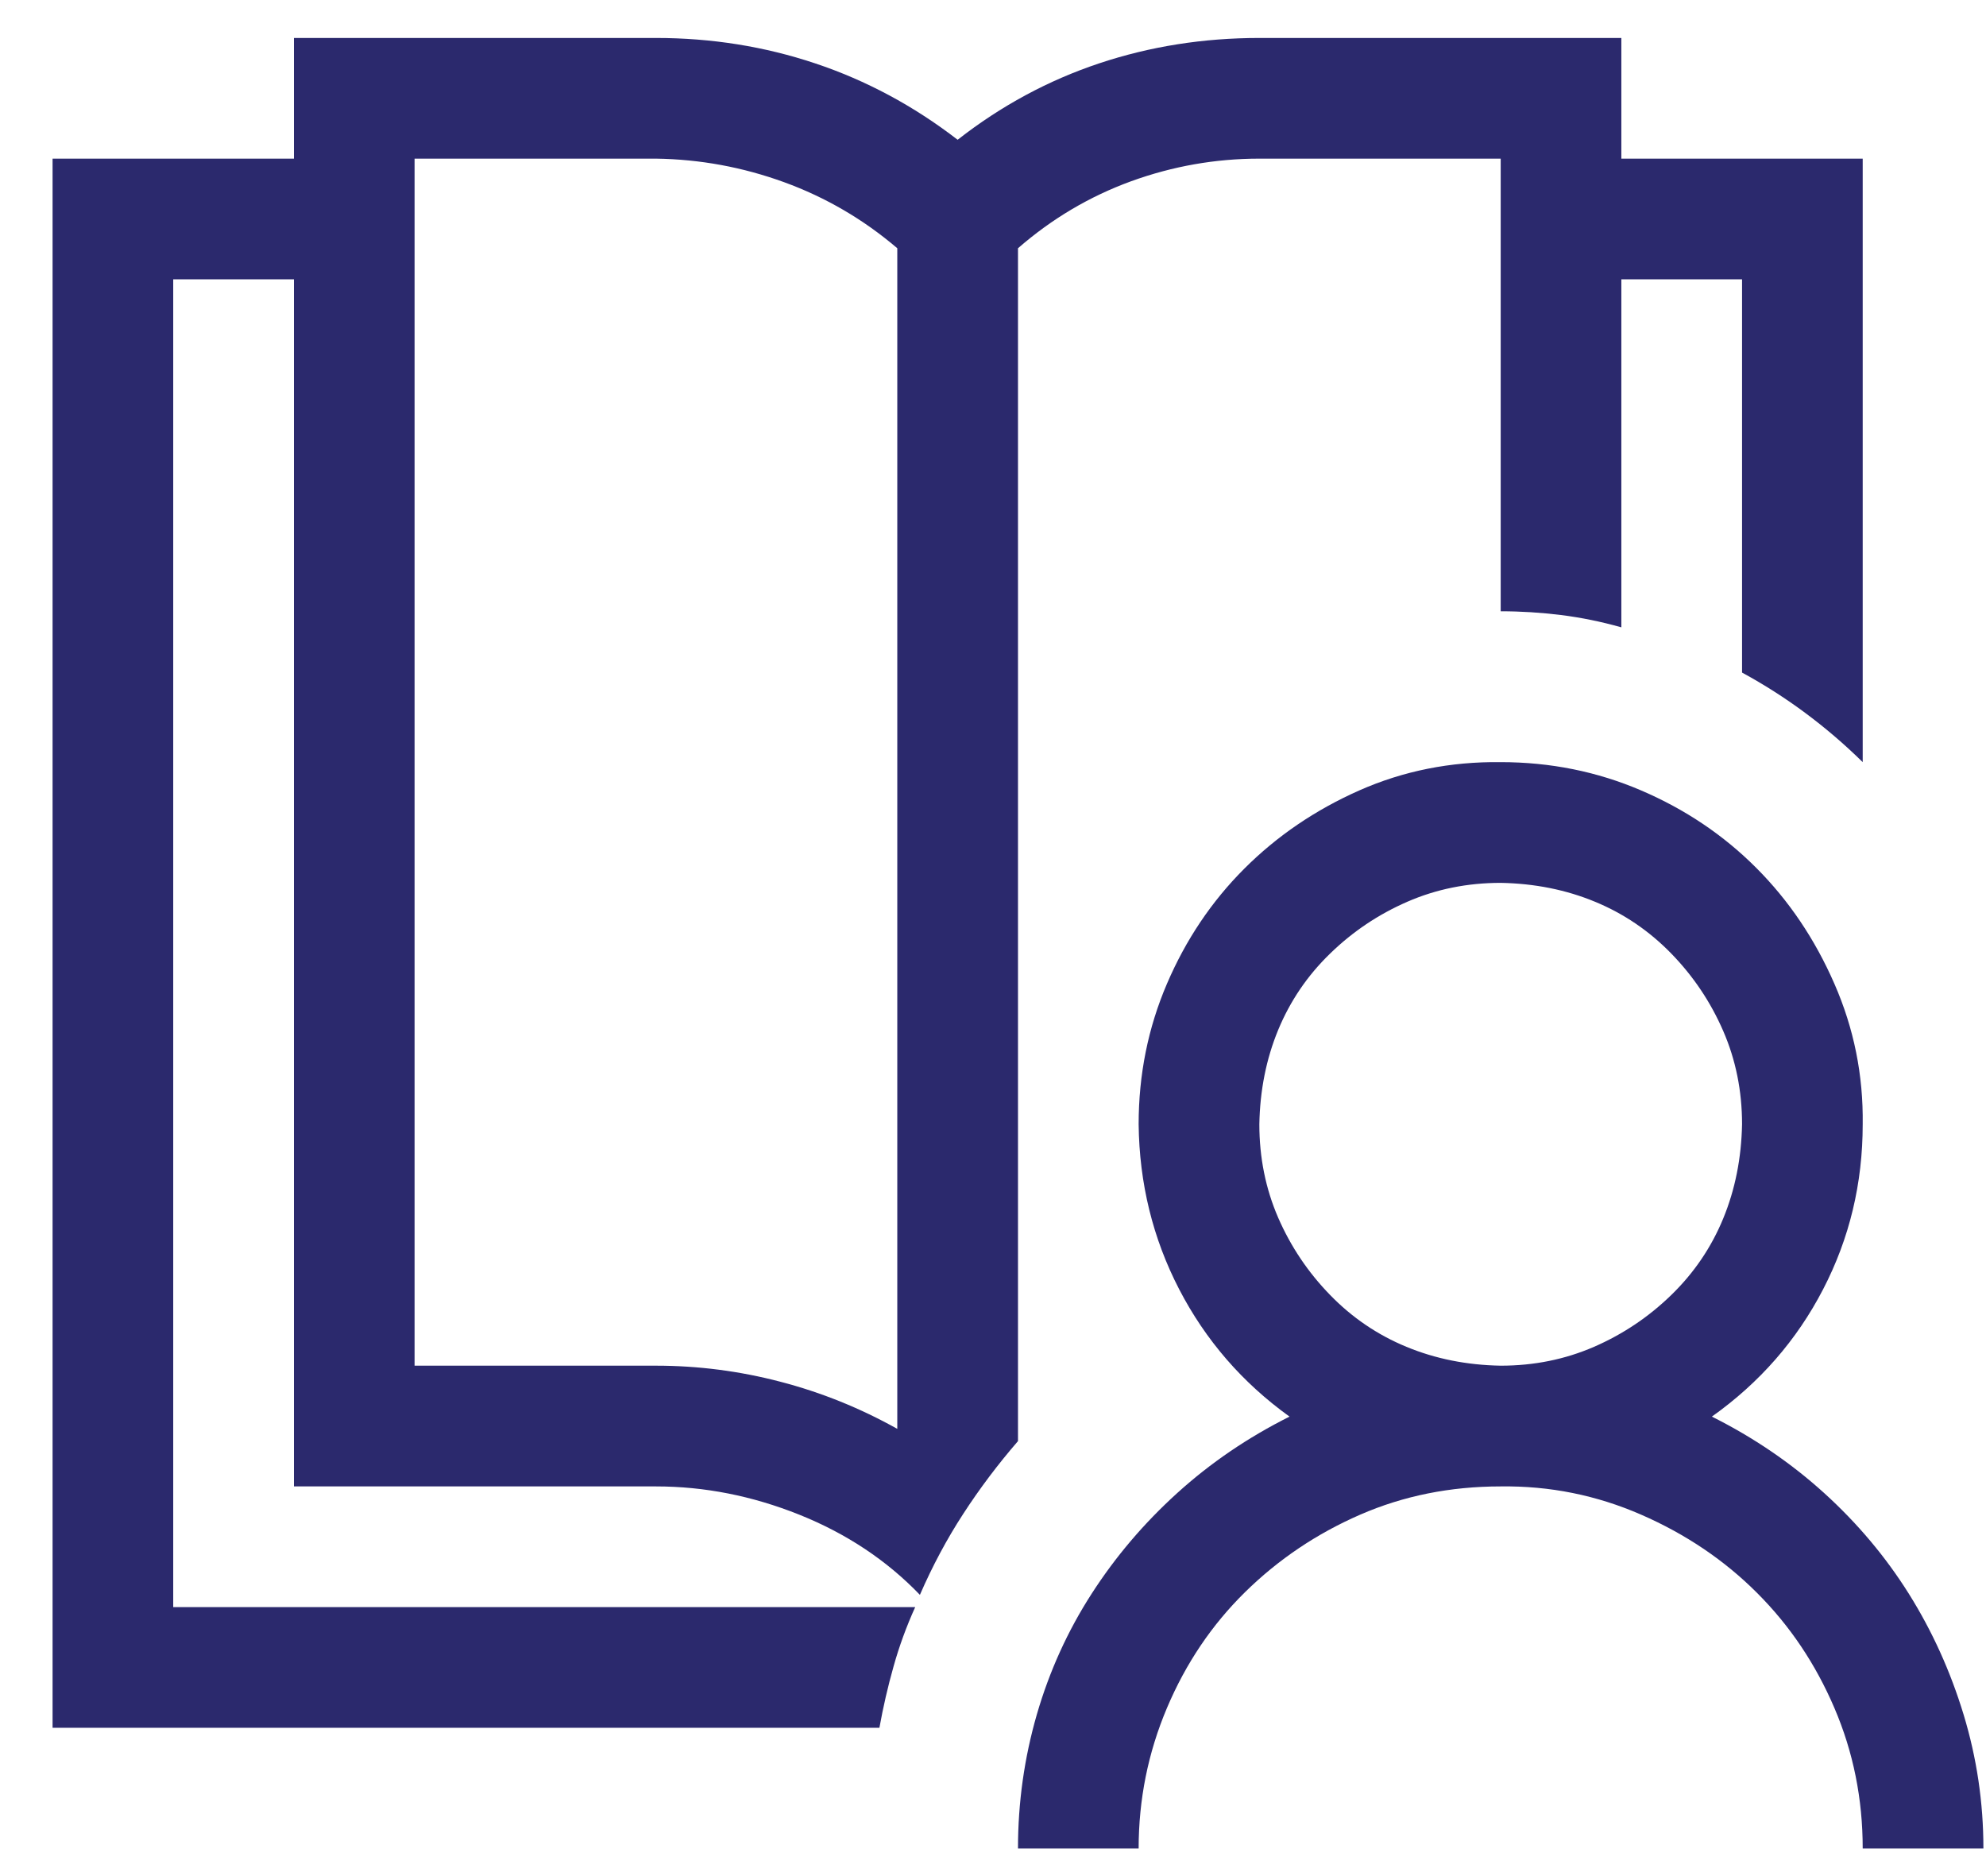 <svg width="36" height="34" viewBox="0 0 36 34" fill="none" xmlns="http://www.w3.org/2000/svg">
<path d="M31.031 25.673C31.783 26.049 32.461 26.51 33.065 27.057C33.668 27.604 34.181 28.213 34.603 28.886C35.024 29.558 35.355 30.287 35.594 31.073C35.833 31.859 35.953 32.668 35.953 33.5H33.765C33.765 32.6 33.594 31.751 33.252 30.954C32.911 30.156 32.444 29.461 31.851 28.869C31.259 28.276 30.558 27.803 29.749 27.45C28.94 27.097 28.091 26.926 27.203 26.938C26.291 26.938 25.442 27.108 24.656 27.45C23.87 27.792 23.175 28.259 22.571 28.852C21.968 29.444 21.495 30.145 21.153 30.954C20.811 31.762 20.64 32.611 20.64 33.5H18.453C18.453 32.668 18.567 31.859 18.794 31.073C19.022 30.287 19.353 29.558 19.786 28.886C20.219 28.213 20.737 27.604 21.341 27.057C21.945 26.51 22.623 26.049 23.375 25.673C22.52 25.058 21.854 24.289 21.375 23.366C20.897 22.443 20.652 21.446 20.64 20.375C20.64 19.475 20.811 18.626 21.153 17.829C21.495 17.031 21.962 16.336 22.554 15.744C23.147 15.151 23.842 14.678 24.639 14.325C25.437 13.972 26.291 13.801 27.203 13.812C28.103 13.812 28.952 13.983 29.749 14.325C30.547 14.667 31.242 15.134 31.834 15.727C32.426 16.319 32.899 17.02 33.252 17.829C33.606 18.637 33.777 19.486 33.765 20.375C33.765 21.446 33.526 22.443 33.047 23.366C32.569 24.289 31.897 25.058 31.031 25.673ZM27.203 24.75C27.807 24.75 28.37 24.636 28.895 24.408C29.419 24.18 29.886 23.867 30.296 23.468C30.706 23.07 31.02 22.608 31.236 22.084C31.452 21.56 31.566 20.99 31.578 20.375C31.578 19.771 31.464 19.207 31.236 18.683C31.008 18.159 30.695 17.692 30.296 17.282C29.897 16.872 29.436 16.558 28.912 16.342C28.388 16.125 27.818 16.011 27.203 16C26.599 16 26.035 16.114 25.511 16.342C24.987 16.57 24.52 16.883 24.11 17.282C23.699 17.68 23.386 18.142 23.169 18.666C22.953 19.19 22.839 19.76 22.828 20.375C22.828 20.979 22.942 21.543 23.169 22.067C23.397 22.591 23.711 23.058 24.11 23.468C24.508 23.878 24.97 24.192 25.494 24.408C26.018 24.625 26.587 24.739 27.203 24.75ZM18.453 26.117C18.088 26.539 17.758 26.977 17.462 27.433C17.165 27.889 16.903 28.379 16.675 28.903C16.072 28.276 15.342 27.792 14.488 27.45C13.633 27.108 12.768 26.938 11.89 26.938H5.328V5.062H3.14V29.125H16.59C16.43 29.478 16.299 29.837 16.197 30.202C16.094 30.566 16.009 30.936 15.941 31.312H0.953V2.875H5.328V0.688H11.89C12.893 0.688 13.856 0.841 14.778 1.149C15.701 1.457 16.561 1.918 17.359 2.533C18.145 1.918 19 1.457 19.922 1.149C20.845 0.841 21.814 0.688 22.828 0.688H29.39V2.875H33.765V13.812C33.104 13.163 32.375 12.622 31.578 12.189V5.062H29.39V11.369C29.026 11.266 28.661 11.192 28.297 11.146C27.932 11.101 27.567 11.078 27.203 11.078V2.875H22.828C22.03 2.875 21.256 3.012 20.503 3.285C19.752 3.559 19.068 3.963 18.453 4.499V26.117ZM16.265 25.895V4.499C15.65 3.974 14.966 3.576 14.214 3.302C13.463 3.029 12.688 2.886 11.89 2.875H7.515V24.75H11.89C12.654 24.75 13.405 24.847 14.146 25.041C14.887 25.234 15.593 25.519 16.265 25.895Z" fill="#2B296D"/>
</svg>
